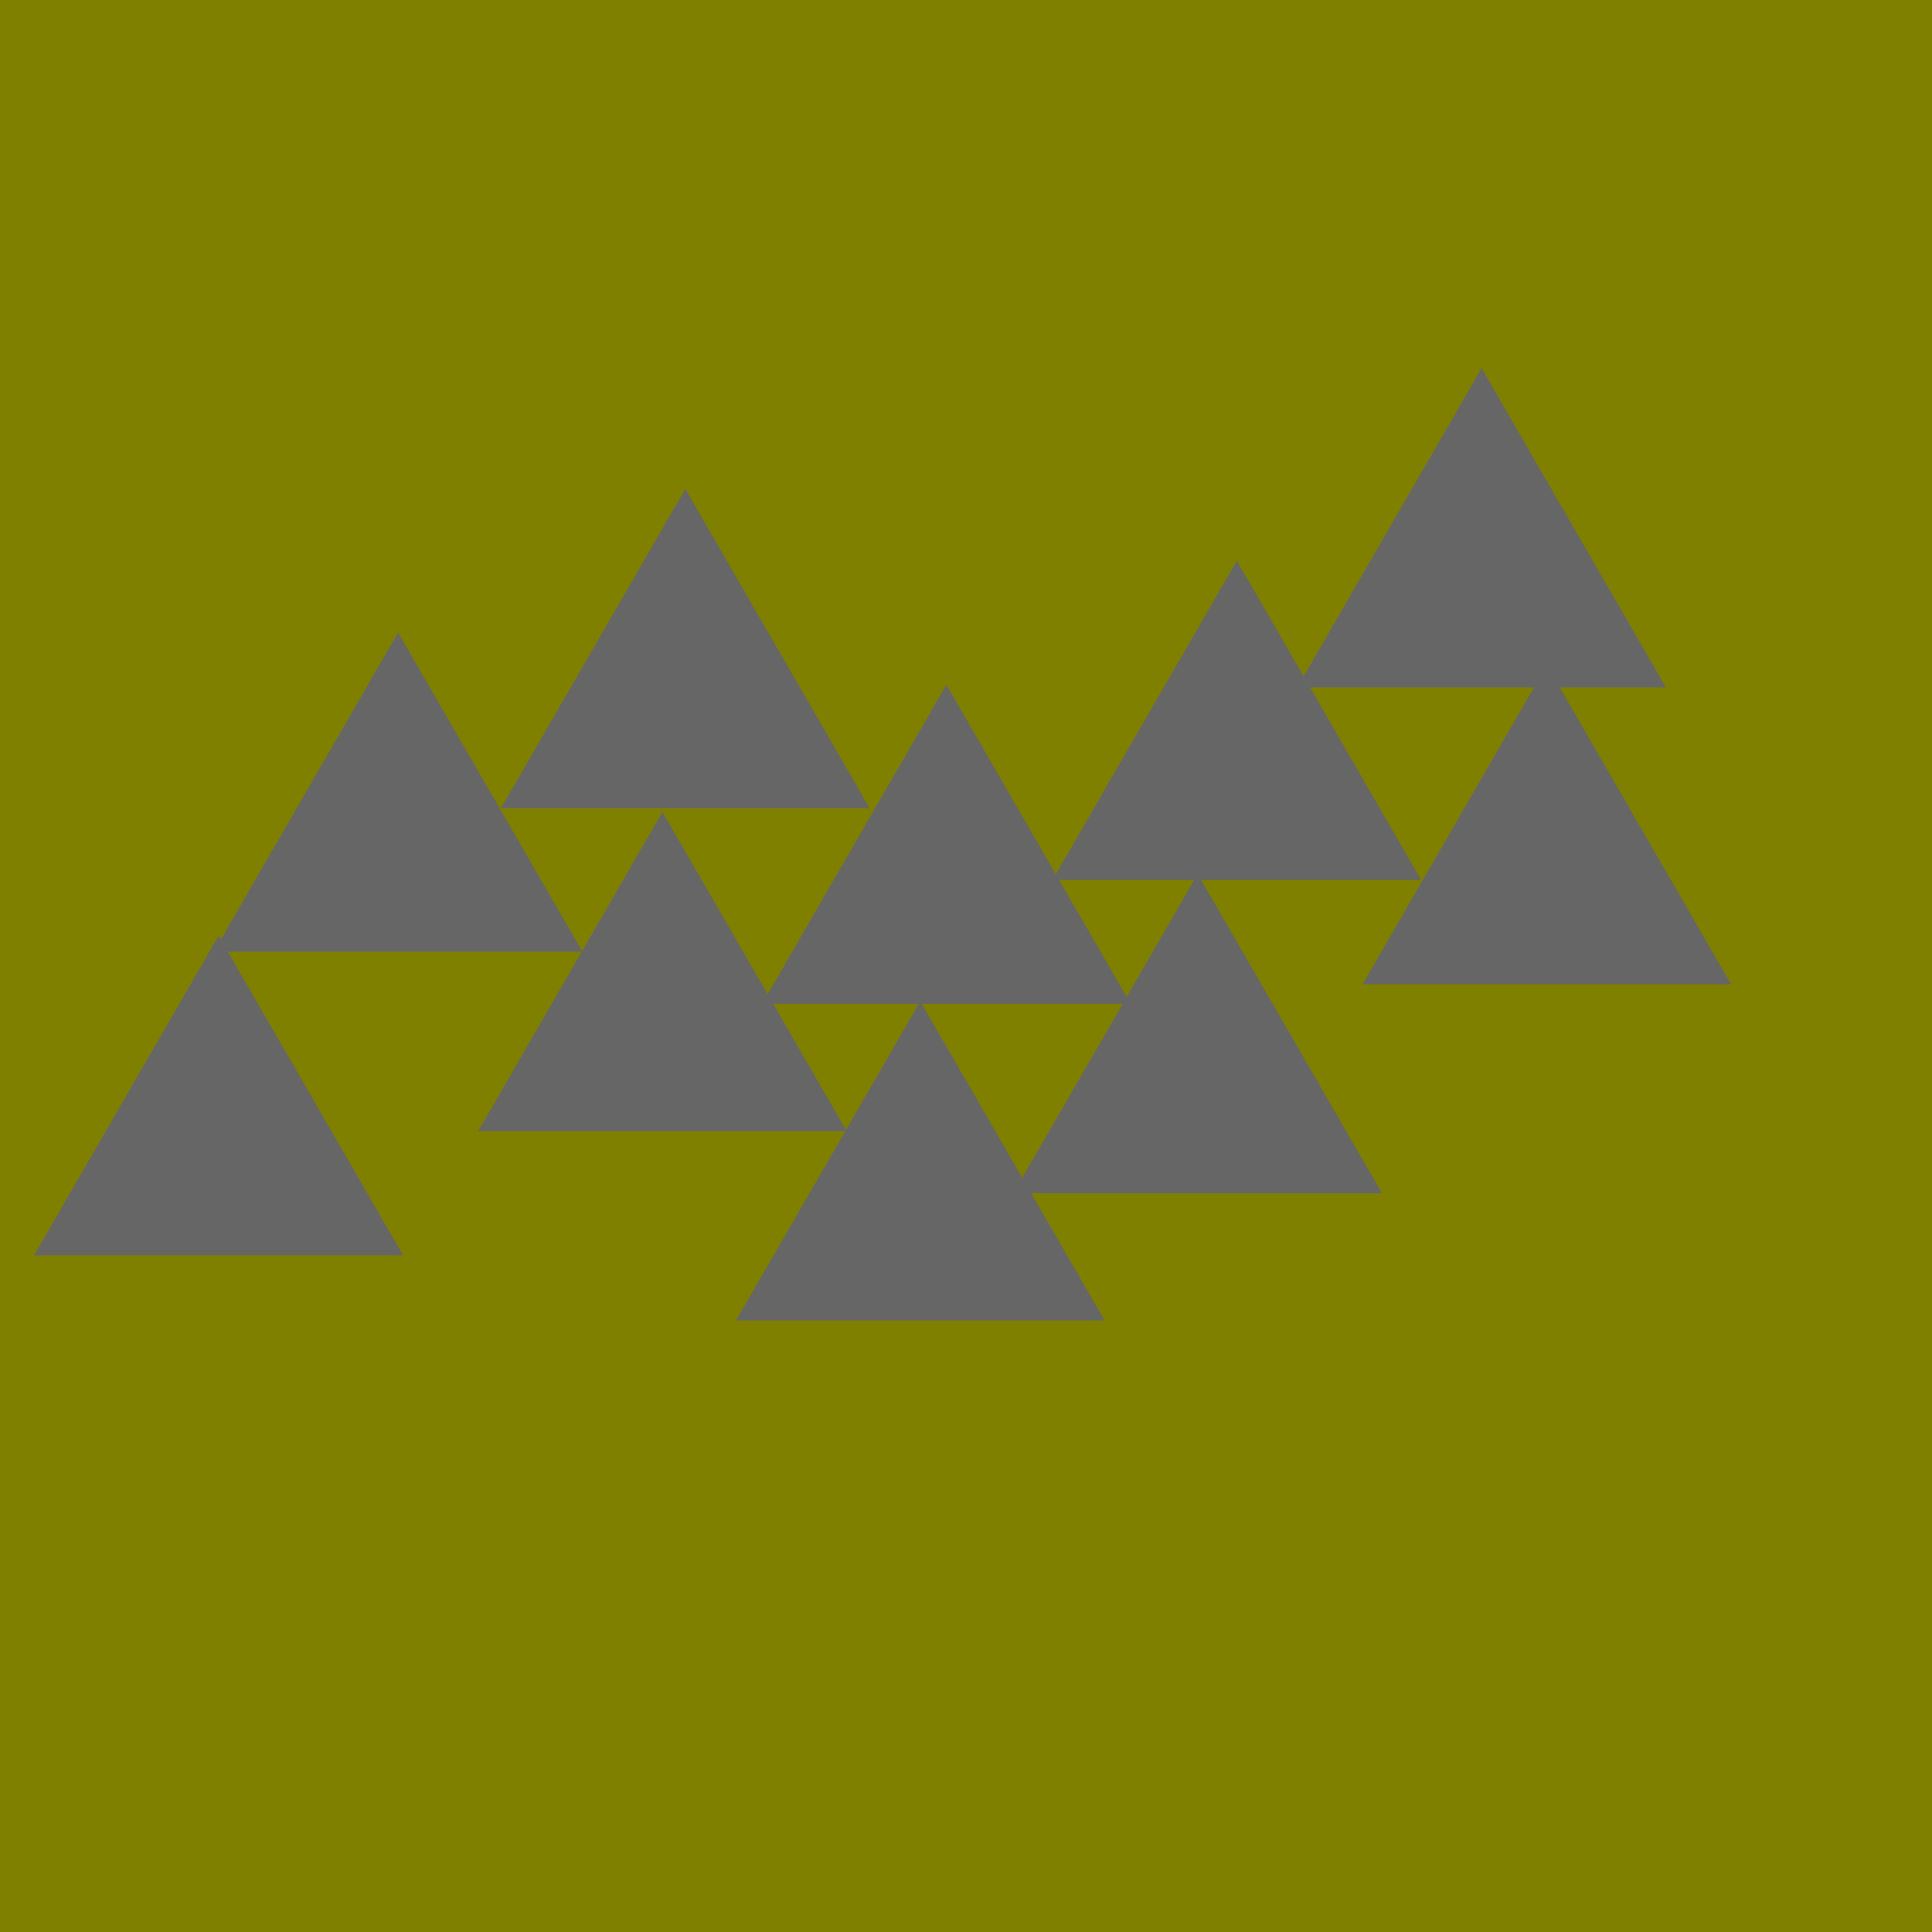 <?xml version="1.0" encoding="UTF-8" standalone="no"?>
<!-- Created with Inkscape (http://www.inkscape.org/) -->

<svg
   width="128"
   height="128"
   viewBox="0 0 128 128"
   version="1.1"
   id="svg1"
   sodipodi:docname="mountains.svg"
   inkscape:export-filename="mountains.svg"
   inkscape:export-xdpi="192"
   inkscape:export-ydpi="192"
   xmlns:inkscape="http://www.inkscape.org/namespaces/inkscape"
   xmlns:sodipodi="http://sodipodi.sourceforge.net/DTD/sodipodi-0.dtd"
   xmlns="http://www.w3.org/2000/svg"
   xmlns:svg="http://www.w3.org/2000/svg">
  <sodipodi:namedview
     id="namedview1"
     pagecolor="#ffffff"
     bordercolor="#111111"
     borderopacity="1"
     inkscape:showpageshadow="0"
     inkscape:pageopacity="0"
     inkscape:pagecheckerboard="1"
     inkscape:deskcolor="#d1d1d1"
     inkscape:document-units="px" />
  <defs
     id="defs1" />
  <g
     inkscape:label="Layer 1"
     inkscape:groupmode="layer"
     id="layer1"
     transform="scale(4)">
    <rect
       style="fill:#808000;stroke-width:1.421;stroke-linecap:round;stroke-linejoin:round;stroke-miterlimit:24.2"
       id="rect1"
       width="32"
       height="32"
       x="0"
       y="0" />
    <path
       sodipodi:type="star"
       style="fill:#666666;stroke-width:1.421;stroke-linecap:round;stroke-linejoin:round;stroke-miterlimit:24.2"
       id="path2"
       inkscape:flatsided="true"
       sodipodi:sides="3"
       sodipodi:cx="3.6216216"
       sodipodi:cy="19.027027"
       sodipodi:r1="3.5251367"
       sodipodi:r2="1.7625684"
       sodipodi:arg1="0.52359878"
       sodipodi:arg2="1.5707963"
       inkscape:rounded="0"
       inkscape:randomized="0"
       d="m 6.674,20.79 -6.106,0 3.053,-5.288 z"
       inkscape:transform-center-y="-0.88128417" />
    <path
       sodipodi:type="star"
       style="fill:#666666;stroke-width:1.421;stroke-linecap:round;stroke-linejoin:round;stroke-miterlimit:24.2"
       id="path3"
       inkscape:flatsided="true"
       sodipodi:sides="3"
       sodipodi:cx="3.6216216"
       sodipodi:cy="19.027027"
       sodipodi:r1="3.5251367"
       sodipodi:r2="1.7625684"
       sodipodi:arg1="0.52359878"
       sodipodi:arg2="1.5707963"
       inkscape:rounded="0"
       inkscape:randomized="0"
       d="m 6.674,20.79 -6.106,0 3.053,-5.288 z"
       inkscape:transform-center-y="-0.88128417" />
    <path
       sodipodi:type="star"
       style="fill:#666666;stroke-width:1.421;stroke-linecap:round;stroke-linejoin:round;stroke-miterlimit:24.2"
       id="path4"
       inkscape:flatsided="true"
       sodipodi:sides="3"
       sodipodi:cx="3.6216216"
       sodipodi:cy="19.027027"
       sodipodi:r1="3.5251367"
       sodipodi:r2="1.7625684"
       sodipodi:arg1="0.52359878"
       sodipodi:arg2="1.5707963"
       inkscape:rounded="0"
       inkscape:randomized="0"
       d="m 6.674,20.79 -6.106,0 3.053,-5.288 z"
       inkscape:transform-center-y="-0.88128417"
       transform="translate(2.973,-5.027)" />
    <path
       sodipodi:type="star"
       style="fill:#666666;stroke-width:1.421;stroke-linecap:round;stroke-linejoin:round;stroke-miterlimit:24.2"
       id="path5"
       inkscape:flatsided="true"
       sodipodi:sides="3"
       sodipodi:cx="3.6216216"
       sodipodi:cy="19.027027"
       sodipodi:r1="3.5251367"
       sodipodi:r2="1.7625684"
       sodipodi:arg1="0.52359878"
       sodipodi:arg2="1.5707963"
       inkscape:rounded="0"
       inkscape:randomized="0"
       d="m 6.674,20.79 -6.106,0 3.053,-5.288 z"
       inkscape:transform-center-y="-0.88128417"
       transform="translate(7.351,-2.054)" />
    <path
       sodipodi:type="star"
       style="fill:#666666;stroke-width:1.421;stroke-linecap:round;stroke-linejoin:round;stroke-miterlimit:24.2"
       id="path6"
       inkscape:flatsided="true"
       sodipodi:sides="3"
       sodipodi:cx="3.6216216"
       sodipodi:cy="19.027027"
       sodipodi:r1="3.5251367"
       sodipodi:r2="1.7625684"
       sodipodi:arg1="0.52359878"
       sodipodi:arg2="1.5707963"
       inkscape:rounded="0"
       inkscape:randomized="0"
       d="m 6.674,20.79 -6.106,0 3.053,-5.288 z"
       inkscape:transform-center-y="-0.88128417"
       transform="translate(7.73,-7.405)" />
    <path
       sodipodi:type="star"
       style="fill:#666666;stroke-width:1.421;stroke-linecap:round;stroke-linejoin:round;stroke-miterlimit:24.2"
       id="path7"
       inkscape:flatsided="true"
       sodipodi:sides="3"
       sodipodi:cx="3.6216216"
       sodipodi:cy="19.027027"
       sodipodi:r1="3.5251367"
       sodipodi:r2="1.7625684"
       sodipodi:arg1="0.52359878"
       sodipodi:arg2="1.5707963"
       inkscape:rounded="0"
       inkscape:randomized="0"
       d="m 6.674,20.79 -6.106,0 3.053,-5.288 z"
       inkscape:transform-center-y="-0.88128417"
       transform="translate(11.622,1.081)" />
    <path
       sodipodi:type="star"
       style="fill:#666666;stroke-width:1.421;stroke-linecap:round;stroke-linejoin:round;stroke-miterlimit:24.2"
       id="path8"
       inkscape:flatsided="true"
       sodipodi:sides="3"
       sodipodi:cx="3.6216216"
       sodipodi:cy="19.027027"
       sodipodi:r1="3.5251367"
       sodipodi:r2="1.7625684"
       sodipodi:arg1="0.52359878"
       sodipodi:arg2="1.5707963"
       inkscape:rounded="0"
       inkscape:randomized="0"
       d="m 6.674,20.79 -6.106,0 3.053,-5.288 z"
       inkscape:transform-center-y="-0.88128417"
       transform="translate(12.054,-4.162)" />
    <path
       sodipodi:type="star"
       style="fill:#666666;stroke-width:1.421;stroke-linecap:round;stroke-linejoin:round;stroke-miterlimit:24.2"
       id="path9"
       inkscape:flatsided="true"
       sodipodi:sides="3"
       sodipodi:cx="3.6216216"
       sodipodi:cy="19.027027"
       sodipodi:r1="3.5251367"
       sodipodi:r2="1.7625684"
       sodipodi:arg1="0.52359878"
       sodipodi:arg2="1.5707963"
       inkscape:rounded="0"
       inkscape:randomized="0"
       d="m 6.674,20.79 -6.106,0 3.053,-5.288 z"
       inkscape:transform-center-y="-0.88128417"
       transform="translate(16.216,-1.027)" />
    <path
       sodipodi:type="star"
       style="fill:#666666;stroke-width:1.421;stroke-linecap:round;stroke-linejoin:round;stroke-miterlimit:24.2"
       id="path10"
       inkscape:flatsided="true"
       sodipodi:sides="3"
       sodipodi:cx="3.6216216"
       sodipodi:cy="19.027027"
       sodipodi:r1="3.5251367"
       sodipodi:r2="1.7625684"
       sodipodi:arg1="0.52359878"
       sodipodi:arg2="1.5707963"
       inkscape:rounded="0"
       inkscape:randomized="0"
       d="m 6.674,20.79 -6.106,0 3.053,-5.288 z"
       inkscape:transform-center-y="-0.88128417"
       transform="translate(16.865,-6.216)" />
    <path
       sodipodi:type="star"
       style="fill:#666666;stroke-width:1.421;stroke-linecap:round;stroke-linejoin:round;stroke-miterlimit:24.2"
       id="path11"
       inkscape:flatsided="true"
       sodipodi:sides="3"
       sodipodi:cx="3.6216216"
       sodipodi:cy="19.027027"
       sodipodi:r1="3.5251367"
       sodipodi:r2="1.7625684"
       sodipodi:arg1="0.52359878"
       sodipodi:arg2="1.5707963"
       inkscape:rounded="0"
       inkscape:randomized="0"
       d="m 6.674,20.79 -6.106,0 3.053,-5.288 z"
       inkscape:transform-center-y="-0.88128417"
       transform="translate(20.919,-9.405)" />
    <path
       sodipodi:type="star"
       style="fill:#666666;stroke-width:1.421;stroke-linecap:round;stroke-linejoin:round;stroke-miterlimit:24.2"
       id="path12"
       inkscape:flatsided="true"
       sodipodi:sides="3"
       sodipodi:cx="3.6216216"
       sodipodi:cy="19.027027"
       sodipodi:r1="3.5251367"
       sodipodi:r2="1.7625684"
       sodipodi:arg1="0.52359878"
       sodipodi:arg2="1.5707963"
       inkscape:rounded="0"
       inkscape:randomized="0"
       d="m 6.674,20.79 -6.106,0 3.053,-5.288 z"
       inkscape:transform-center-y="-0.88128417"
       transform="translate(22,-4.486)" />
  </g>
</svg>
